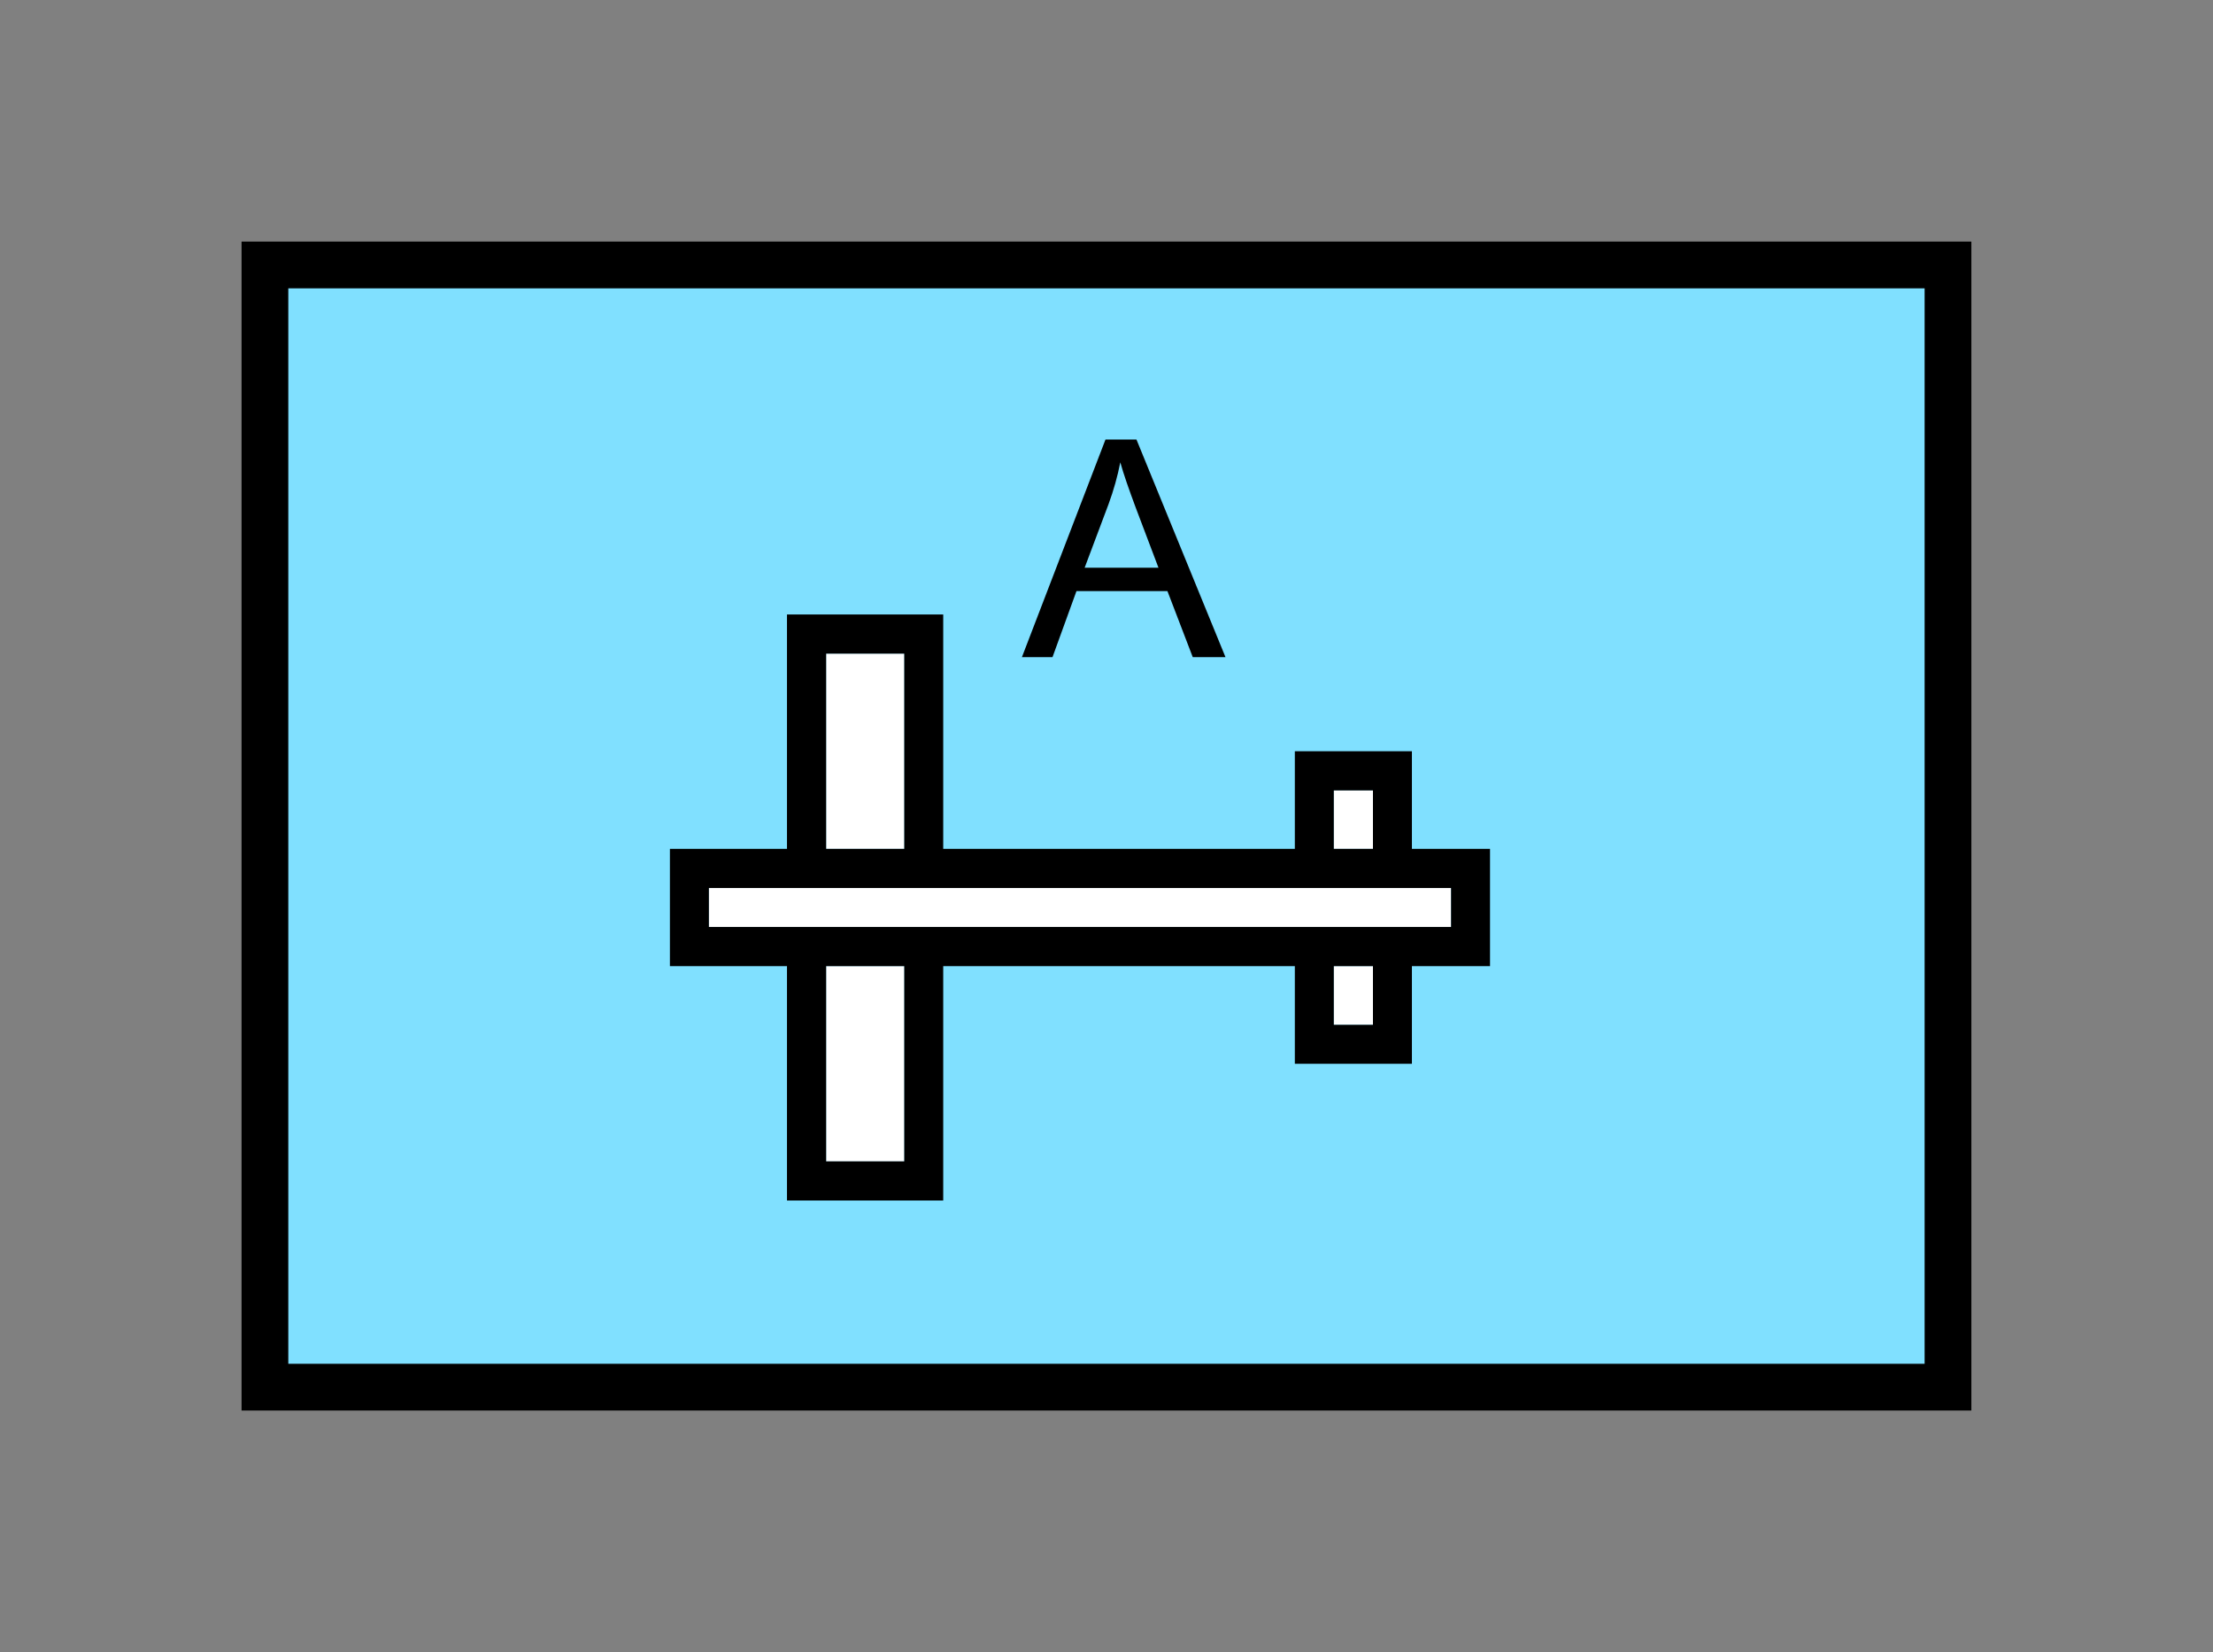 <?xml version="1.0" encoding="UTF-8" standalone="no"?>
<svg
   xmlns:dc="http://purl.org/dc/elements/1.1/"
   xmlns:cc="http://creativecommons.org/ns#"
   xmlns:rdf="http://www.w3.org/1999/02/22-rdf-syntax-ns#"
   xmlns:svg="http://www.w3.org/2000/svg"
   xmlns="http://www.w3.org/2000/svg"
   id="svg23"
   height="89.67mm"
   width="120.11mm"
   version="1.0">
  <rect width="100%" height="100%" fill="#808080" stroke="none"/>
  <defs
     id="defs3">
    <pattern
       y="0"
       x="0"
       height="6"
       width="6"
       patternUnits="userSpaceOnUse"
       id="EMFhbasepattern" />
  </defs>
  <path
     id="path5"
     d="  M 54.345,54.345   L 54.345,284.514   L 399.598,284.514   L 399.598,54.345   L 54.345,54.345   z "
     style="fill:#80e0ff;fill-rule:evenodd;fill-opacity:1;stroke:none;" />
  <path
     id="path7"
     d="  M 54.345,54.345   L 399.598,54.345   L 399.598,284.514   L 54.345,284.514   z "
     style="fill:none;stroke:#000000;stroke-width:9.59px;stroke-linecap:butt;stroke-linejoin:miter;stroke-miterlimit:10;stroke-dasharray:none;stroke-opacity:1;" />
  <path
     id="path9"
     d="  M 169.47,174.105   L 169.47,174.105   L 185.494,174.105   L 185.494,134.065   L 169.47,134.065   z "
     style="fill:#ffffff;fill-rule:evenodd;fill-opacity:1;stroke:none;" />
  <path
     id="path11"
     d="  M 273.605,174.105   L 273.605,174.105   L 281.637,174.105   L 281.637,162.117   L 273.605,162.117   z "
     style="fill:#ffffff;fill-rule:evenodd;fill-opacity:1;stroke:none;" />
  <path
     id="path13"
     d="  M 145.414,190.129   L 145.414,190.129   L 297.661,190.129   L 297.661,182.137   L 145.414,182.137   z "
     style="fill:#ffffff;fill-rule:evenodd;fill-opacity:1;stroke:none;" />
  <path
     id="path15"
     d="  M 273.605,210.189   L 273.605,210.189   L 281.637,210.189   L 281.637,198.161   L 273.605,198.161   z "
     style="fill:#ffffff;fill-rule:evenodd;fill-opacity:1;stroke:none;" />
  <path
     id="path17"
     d="  M 169.47,238.201   L 169.47,238.201   L 185.494,238.201   L 185.494,198.161   L 169.47,198.161   z "
     style="fill:#ffffff;fill-rule:evenodd;fill-opacity:1;stroke:none;" />
  <path
     id="path19"
     d="  M 169.47,198.161   L 185.494,198.161   L 185.494,238.201   L 169.47,238.201   L 169.47,198.161  z    M 281.637,210.189   L 273.605,210.189   L 273.605,198.161   L 281.637,198.161   L 281.637,210.189  z    M 145.414,190.129   L 145.414,182.137   L 297.661,182.137   L 297.661,190.129   L 145.414,190.129  z    M 281.637,174.105   L 273.605,174.105   L 273.605,162.117   L 281.637,162.117   L 281.637,174.105  z    M 169.47,134.065   L 185.494,134.065   L 185.494,174.105   L 169.47,174.105   L 169.47,134.065  z    M 161.438,174.105   L 137.422,174.105   L 137.422,198.161   L 161.438,198.161   L 161.438,246.233   L 193.486,246.233   L 193.486,198.161   L 265.613,198.161   L 265.613,218.181   L 289.629,218.181   L 289.629,198.161   L 305.653,198.161   L 305.653,174.105   L 289.629,174.105   L 289.629,154.085   L 265.613,154.085   L 265.613,174.105   L 193.486,174.105   L 193.486,126.033   L 161.438,126.033   L 161.438,174.105  z   "
     style="fill:#000000;fill-rule:evenodd;fill-opacity:1;stroke:none;" />
  <path
     id="path21"
     d="  M 209.629,134.785   L 226.772,90.149   L 233.126,90.149   L 251.387,134.785   L 244.674,134.785   L 239.479,121.238   L 220.818,121.238   L 215.903,134.785   z  M 222.496,116.443   L 237.641,116.443   L 232.966,104.095   C 231.567,100.339 230.488,97.262 229.809,94.825   C 229.25,97.702 228.45,100.539 227.411,103.376   z "
     style="fill:#000000;fill-rule:evenodd;fill-opacity:1;stroke:none;" />
</svg>
